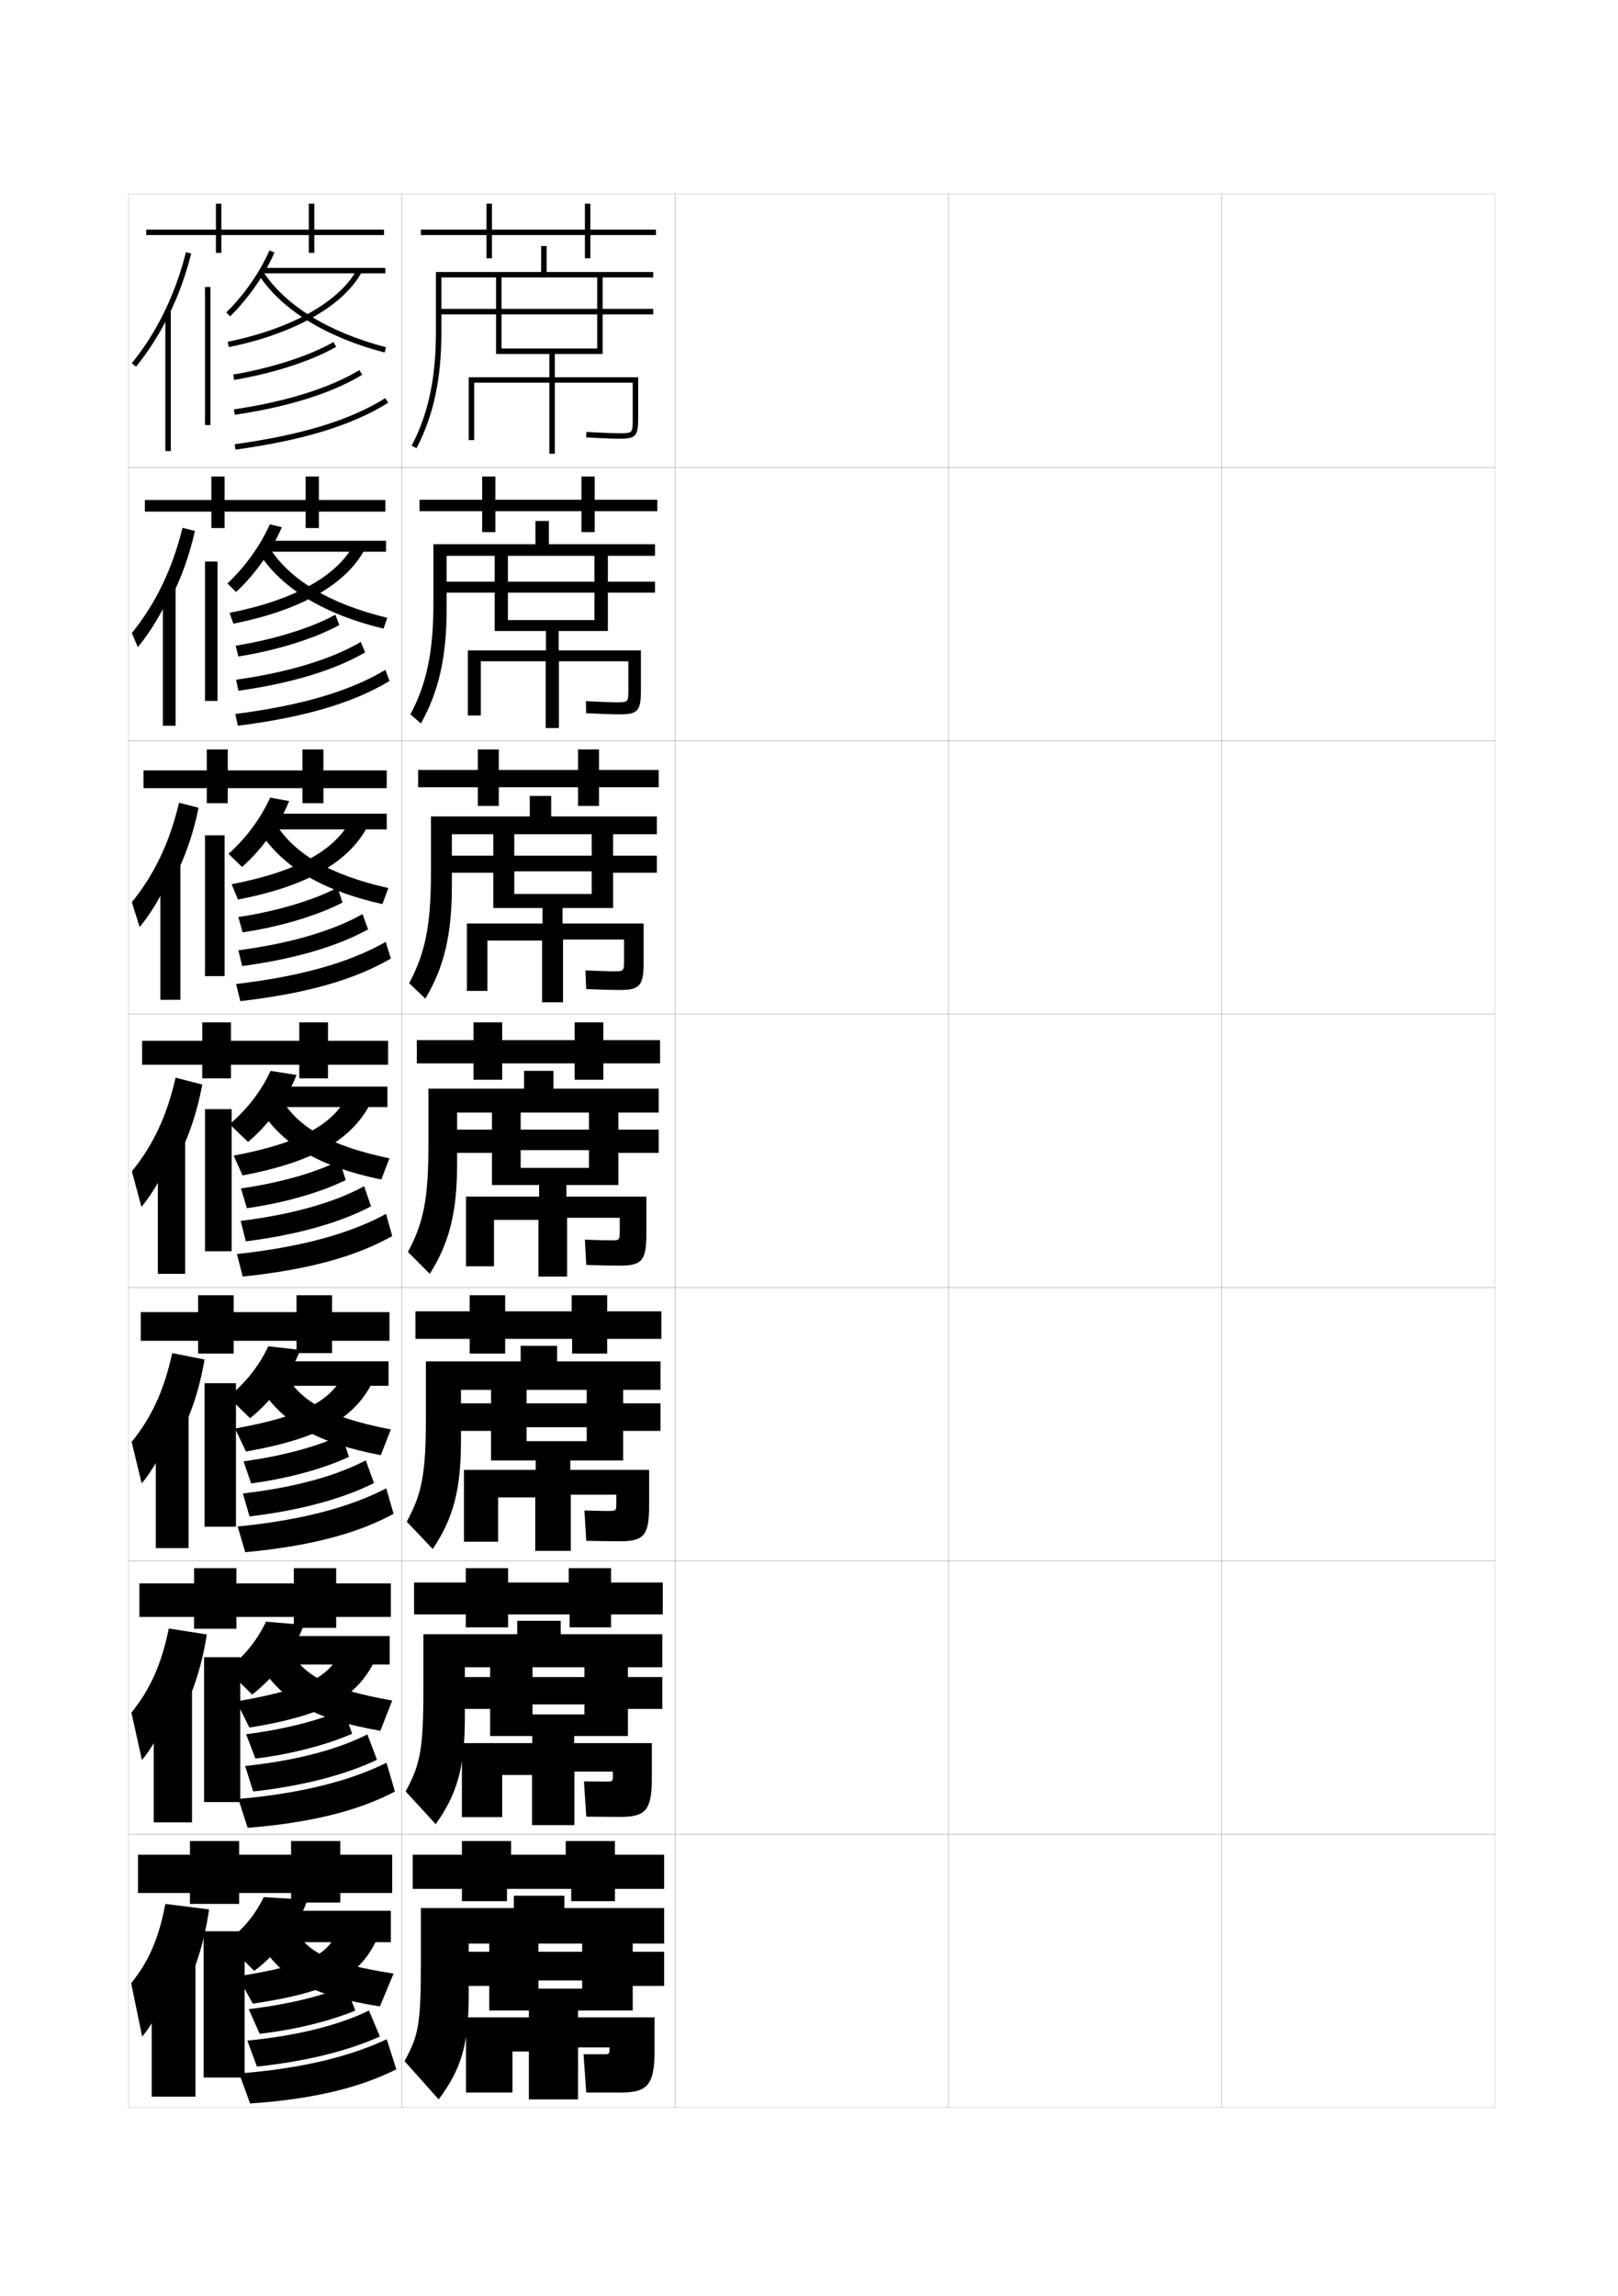 <?xml version="1.0" encoding="utf-8"?>
<!-- Generator: Adobe Illustrator 15.0.2, SVG Export Plug-In . SVG Version: 6.00 Build 0)  -->
<!DOCTYPE svg PUBLIC "-//W3C//DTD SVG 1.1//EN" "http://www.w3.org/Graphics/SVG/1.1/DTD/svg11.dtd">
<svg version="1.1" id="glyphs" xmlns="http://www.w3.org/2000/svg" xmlns:xlink="http://www.w3.org/1999/xlink" x="0px" y="0px"
	 width="592px" height="840px" viewBox="0 0 592 840" enable-background="new 0 0 592 840" xml:space="preserve">
<g>
	<rect x="47" y="71" fill="none" stroke="#999999" stroke-width="0.1" width="100" height="100"/>
	<rect x="47" y="171" fill="none" stroke="#999999" stroke-width="0.1" width="100" height="100"/>
	<rect x="47" y="271" fill="none" stroke="#999999" stroke-width="0.1" width="100" height="100"/>
	<rect x="47" y="371" fill="none" stroke="#999999" stroke-width="0.1" width="100" height="100"/>
	<rect x="47" y="471" fill="none" stroke="#999999" stroke-width="0.1" width="100" height="100"/>
	<rect x="47" y="571" fill="none" stroke="#999999" stroke-width="0.1" width="100" height="100"/>
	<rect x="47" y="671" fill="none" stroke="#999999" stroke-width="0.1" width="100" height="100"/>
	<rect x="147" y="71" fill="none" stroke="#999999" stroke-width="0.1" width="100" height="100"/>
	<rect x="147" y="171" fill="none" stroke="#999999" stroke-width="0.1" width="100" height="100"/>
	<rect x="147" y="271" fill="none" stroke="#999999" stroke-width="0.1" width="100" height="100"/>
	<rect x="147" y="371" fill="none" stroke="#999999" stroke-width="0.1" width="100" height="100"/>
	<rect x="147" y="471" fill="none" stroke="#999999" stroke-width="0.1" width="100" height="100"/>
	<rect x="147" y="571" fill="none" stroke="#999999" stroke-width="0.1" width="100" height="100"/>
	<rect x="147" y="671" fill="none" stroke="#999999" stroke-width="0.1" width="100" height="100"/>
	<rect x="247" y="71" fill="none" stroke="#999999" stroke-width="0.1" width="100" height="100"/>
	<rect x="247" y="171" fill="none" stroke="#999999" stroke-width="0.1" width="100" height="100"/>
	<rect x="247" y="271" fill="none" stroke="#999999" stroke-width="0.1" width="100" height="100"/>
	<rect x="247" y="371" fill="none" stroke="#999999" stroke-width="0.1" width="100" height="100"/>
	<rect x="247" y="471" fill="none" stroke="#999999" stroke-width="0.1" width="100" height="100"/>
	<rect x="247" y="571" fill="none" stroke="#999999" stroke-width="0.1" width="100" height="100"/>
	<rect x="247" y="671" fill="none" stroke="#999999" stroke-width="0.1" width="100" height="100"/>
	<rect x="347" y="71" fill="none" stroke="#999999" stroke-width="0.1" width="100" height="100"/>
	<rect x="347" y="171" fill="none" stroke="#999999" stroke-width="0.1" width="100" height="100"/>
	<rect x="347" y="271" fill="none" stroke="#999999" stroke-width="0.1" width="100" height="100"/>
	<rect x="347" y="371" fill="none" stroke="#999999" stroke-width="0.1" width="100" height="100"/>
	<rect x="347" y="471" fill="none" stroke="#999999" stroke-width="0.1" width="100" height="100"/>
	<rect x="347" y="571" fill="none" stroke="#999999" stroke-width="0.1" width="100" height="100"/>
	<rect x="347" y="671" fill="none" stroke="#999999" stroke-width="0.1" width="100" height="100"/>
	<rect x="447" y="71" fill="none" stroke="#999999" stroke-width="0.1" width="100" height="100"/>
	<rect x="447" y="171" fill="none" stroke="#999999" stroke-width="0.1" width="100" height="100"/>
	<rect x="447" y="271" fill="none" stroke="#999999" stroke-width="0.1" width="100" height="100"/>
	<rect x="447" y="371" fill="none" stroke="#999999" stroke-width="0.1" width="100" height="100"/>
	<rect x="447" y="471" fill="none" stroke="#999999" stroke-width="0.1" width="100" height="100"/>
	<rect x="447" y="571" fill="none" stroke="#999999" stroke-width="0.1" width="100" height="100"/>
	<rect x="447" y="671" fill="none" stroke="#999999" stroke-width="0.1" width="100" height="100"/>
</g>
<g>
	<polygon points="140.5,84 115,84 115,74.5 113,74.5 113,84 81,84 81,74.5 79,74.5 79,84 53.5,84 53.5,86 79,86 79,92.5 81,92.5 
		81,86 113,86 113,92.5 115,92.5 115,86 140.5,86 	"/>
	<polygon points="116.666,182.917 116.666,174.333 111.833,174.333 111.833,182.917 
		82.167,182.917 82.167,174.333 77.333,174.333 77.333,182.917 53,182.917 
		53,187.166 77.333,187.166 77.333,193.167 82.167,193.167 82.167,187.166 
		111.833,187.166 111.833,193.167 116.666,193.167 116.666,187.166 141,187.166 
		141,182.917 	"/>
	<polygon points="118.333,281.833 118.333,274.167 110.667,274.167 110.667,281.833 
		83.333,281.833 83.333,274.167 75.667,274.167 75.667,281.833 52.5,281.833 52.5,288.333 
		75.667,288.333 75.667,293.833 83.333,293.833 83.333,288.333 110.667,288.333 
		110.667,293.833 118.333,293.833 118.333,288.333 141.5,288.333 141.5,281.833 	"/>
	<polygon points="120,380.75 120,374 109.5,374 109.5,380.75 84.5,380.75 84.5,374 74,374 74,380.75 52,380.75 52,389.5 74,389.5 
		74,394.5 84.5,394.5 84.5,389.5 109.5,389.5 109.5,394.5 120,394.5 120,389.5 142,389.5 142,380.75 	"/>
	<polygon points="121.5,480 121.5,473.833 108.5,473.833 108.5,480 85.5,480 85.5,473.833 72.5,473.833 72.5,480 
		51.5,480 51.5,490.5 72.5,490.5 72.5,495.166 85.5,495.166 85.5,490.5 108.5,490.5 108.5,495 121.5,495 
		121.5,490.5 142.5,490.5 142.5,480 	"/>
	<polygon points="123,579.25 123,573.667 107.5,573.667 107.5,579.25 86.5,579.25 86.5,573.667 71,573.667 
		71,579.25 51,579.25 51,591.5 71,591.5 71,595.833 86.5,595.833 86.5,591.5 107.5,591.5 107.5,595.5 123,595.5 123,591.5 
		143,591.5 143,579.25 	"/>
	<polygon points="124.5,678.5 124.5,673.5 106.5,673.5 106.5,678.5 87.5,678.5 87.5,673.5 69.5,673.5 69.5,678.5 50.5,678.5 
		50.5,692.5 69.5,692.5 69.5,696.5 87.5,696.5 87.5,692.5 106.5,692.5 106.5,696 124.5,696 124.5,692.5 143.5,692.5 143.5,678.5 	
		"/>
</g>
<g>
	<path d="M61.5,115.807c3.57-7.174,6.434-14.93,8.47-23.063l-1.939-0.486
		c-3.86,15.415-10.709,29.458-19.806,40.611l1.551,1.264
		C54.247,128.648,58.18,122.479,61.5,115.807L61.5,115.807z"/>
	<rect x="60.5" y="113.5" width="2" height="51.5"/>
	<rect x="75" y="105" width="2" height="50.5"/>
	<path d="M84.197,115.717l-1.395-1.434c6.407-6.232,12.307-14.712,15.78-22.683
		l1.834,0.799C96.845,100.597,90.781,109.313,84.197,115.717z"/>
	<rect x="96" y="98" width="45" height="2"/>
	<path d="M83.698,126.98l-0.396-1.961c23.247-4.693,40.936-14.598,47.317-26.492
		l1.762,0.945C125.722,111.887,107.522,122.17,83.698,126.98z"/>
	<path d="M140.749,128.968c-21.346-5.539-37.713-15.632-46.086-28.42l1.674-1.096
		c8.1,12.371,24.051,22.166,44.914,27.58L140.749,128.968z"/>
	<path d="M85.665,138.986l-0.33-1.973C99.293,134.681,113.342,130.128,122,125.134
		l1,1.732C114.014,132.05,100.058,136.58,85.665,138.986z"/>
	<path d="M85.896,151.739l-0.293-1.979c19.173-2.848,35.038-7.815,45.879-14.366
		l1.035,1.711C121.293,143.889,105.607,148.812,85.896,151.739z"/>
	<path d="M86.137,164.49l-0.273-1.98c24.582-3.394,42.094-8.751,55.108-16.858
		l1.057,1.697C128.768,155.61,111.007,161.058,86.137,164.49z"/>
</g>
<g>
	<g>
		<path d="M66.77,193.087c-3.641,14.952-9.9,27.894-18.537,38.491l2.201,5.175
			c4.322-5.229,8.464-11.989,11.399-18.55l0.5,1
			c3.864-7.399,6.966-15.936,8.98-24.958L66.77,193.087z"/>
		<rect x="59.583" y="214.499" width="4.667" height="51"/>
		<rect x="75" y="205.416" width="4.583" height="51"/>
		<path d="M86.381,216.561L83.201,213.438c6.349-5.895,12.062-13.823,15.521-21.621
			l4.39,1.032C99.578,201.268,93.312,210.161,86.381,216.561z"/>
		<rect x="97" y="197.832" width="44.25" height="4"/>
		<path d="M83.983,224.198c23.866-4.704,39.555-13.664,45.515-25.157l4.203,1.435
			c-6.591,12.992-23.344,22.742-48.319,27.676L83.983,224.198z"/>
		<path d="M98.522,200.275c7.385,11.714,21.862,20.574,43.178,25.732l-1.369,3.971
			c-21.807-5.26-37.069-14.631-45.404-27.352L98.522,200.275z"/>
		<path d="M122.699,224.88l1.467,3.758c-8.969,4.944-22.84,9.282-36.946,11.517
			l-0.992-3.957C100.388,233.942,114.038,229.651,122.699,224.88z"/>
		<path d="M132.018,234.847l1.581,3.823c-11.26,6.513-26.864,11.266-46.351,14.028
			l-0.878-4.045C105.471,245.976,121.205,241.178,132.018,234.847z"/>
		<path d="M141.009,245.062l1.515,4.062c-13.228,7.989-30.911,13.249-55.493,16.368
			l-0.945-4.297C110.271,258.087,127.893,252.887,141.009,245.062z"/>
	</g>
	<g>
		<path d="M65.51,293.668c-3.42,14.489-9.091,26.33-17.269,36.371l2.851,9.088
			c4.174-4.975,8.524-12.326,11.075-18.775l1,2
			c4.158-7.626,7.499-16.942,9.49-26.854L65.51,293.668z"/>
		<rect x="58.667" y="315.25" width="7.333" height="50.5"/>
		<rect x="75" y="305.583" width="7.167" height="51.5"/>
		<path d="M88.565,317.155l-4.965-4.812c6.29-5.558,11.816-12.935,15.26-20.561
			l6.945,1.266C102.312,301.689,95.842,310.759,88.565,317.155z"/>
		<rect x="98" y="297.666" width="43.5" height="5.75"/>
		<path d="M84.742,323.474c24.484-4.714,38.175-12.73,43.711-23.821l6.568,1.577
			c-6.522,13.57-21.83,22.787-47.956,27.846L84.742,323.474z"/>
		<path d="M100.658,300.995c6.67,11.057,19.673,18.981,41.443,23.883l-2.185,5.86
			c-22.269-4.98-36.426-13.63-44.724-26.283L100.658,300.995z"/>
		<path d="M123.475,324.723l1.858,5.438c-8.951,4.705-22.737,8.85-36.557,10.914
			l-1.578-5.597C101.559,333.301,114.811,329.272,123.475,324.723z"/>
		<path d="M132.63,334.397l2.049,5.589c-11.295,6.242-26.817,10.824-46.081,13.422
			l-1.387-5.767C106.242,345.135,121.845,340.508,132.63,334.397z"/>
		<path d="M141.123,344.569l1.896,6.08c-13.195,7.716-30.799,12.79-55.094,15.595
			l-1.541-6.269C110.174,357.156,127.905,352.112,141.123,344.569z"/>
	</g>
	<g>
		<path d="M64.25,394.25c-3.2,14.026-8.282,24.766-16,34.25l3.5,13
			c4.025-4.721,8.584-12.663,10.75-19l1.5,3c4.451-7.853,8.031-17.949,10-28.75L64.25,394.25z"/>
		<rect x="57.75" y="416" width="10" height="50"/>
		<rect x="75" y="405.75" width="9.75" height="52"/>
		<path d="M90.75,417.75l-6.75-6.5c6.231-5.221,11.57-12.047,15-19.5l9.5,1.5
			C105.046,402.111,98.372,411.357,90.75,417.75z"/>
		<rect x="99" y="397.5" width="42.75" height="7.5"/>
		<path d="M85.5,422.75c25.103-4.725,36.795-11.797,41.908-22.485l8.934,1.721
			C129.889,416.134,116.026,424.816,88.75,430L85.5,422.75z"/>
		<path d="M102.793,401.715C108.748,412.115,120.277,419.104,142.5,423.75l-3,7.75
			c-22.73-4.701-35.783-12.63-44.043-25.215L102.793,401.715z"/>
		<path d="M124.25,424.566l2.25,7.117c-8.934,4.465-22.635,8.418-36.168,10.311
			l-2.164-7.236C102.73,432.66,115.584,428.893,124.25,424.566z"/>
		<path d="M133.242,433.947l2.518,7.355c-11.33,5.971-26.771,10.383-45.811,12.816
			l-1.896-7.488C107.014,444.295,122.484,439.838,133.242,433.947z"/>
		<path d="M141.236,444.076l2.277,8.098c-13.162,7.443-30.688,12.33-54.695,14.822
			l-2.137-8.24C110.076,456.225,127.918,451.338,141.236,444.076z"/>
	</g>
	<g>
		<path d="M63,495c-2.931,13.574-7.576,23.572-14.833,32.5l3.667,15.166
			C55.71,538.2,60.521,529.652,62.5,523.5l1.833,4.333
			c4.771-8.063,8.553-18.81,10.5-30.499L63,495z"/>
		<rect x="57" y="516" width="12" height="50.333"/>
		<rect x="74.833" y="506" width="11.5" height="52.5"/>
		<path d="M91.5,518.834L83.5,511c6.173-4.884,11.251-11.22,14.667-18.5l11.667,1.333
			C106.419,502.916,99.468,512.444,91.5,518.834z"/>
		<rect x="99.667" y="498" width="42.5" height="8.959"/>
		<path d="M86,522.584c25.723-4.62,35.417-10.502,40.105-20.49l11.122,1.562
			C130.841,518.08,118.454,525.99,90,531L86,522.584z"/>
		<path d="M104.529,502.727c5.33,9.745,15.562,15.801,38.471,20.189l-3.667,9.417
			c-23.422-4.45-35.548-11.7-43.862-24.31L104.529,502.727z"/>
		<path d="M125,524.961l2.667,7.994c-8.916,4.226-22.532,7.987-35.778,9.708
			l-2.776-8.074C103.876,532.57,116.331,529.064,125,524.961z"/>
		<path d="M133.828,534.215l3.012,8.32c-11.364,5.699-26.725,9.942-45.541,12.211
			l-2.431-8.408C107.759,544.172,123.099,539.886,133.828,534.215z"/>
		<path d="M141.324,544.467l2.685,9.316c-13.129,7.17-30.576,11.869-54.296,14.048
			l-2.758-9.411C109.954,556.178,127.905,551.447,141.324,544.467z"/>
	</g>
	<g>
		<path d="M61.75,595.75c-2.661,13.123-6.869,22.378-13.667,30.75l3.833,17.333
			C55.645,639.621,60.709,630.468,62.5,624.5l2.167,5.666
			c5.092-8.273,9.075-19.671,11-32.249L61.75,595.75z"/>
		<rect x="56.25" y="616" width="14" height="50.666"/>
		<rect x="74.667" y="606.25" width="13.25" height="53"/>
		<path d="M92.25,619.917L83,610.75c6.114-4.547,10.933-10.393,14.333-17.5l13.833,1.166
			C107.792,603.72,100.564,613.531,92.25,619.917z"/>
		<rect x="100.333" y="598.5" width="42.25" height="10.417"/>
		<path d="M86.5,622.417c26.344-4.515,34.039-9.205,38.303-18.495l13.311,1.406
			C131.794,620.027,120.881,627.163,91.25,632L86.5,622.417z"/>
		<path d="M106.265,603.738c4.704,9.09,13.641,14.211,37.235,18.345l-4.333,11.083
			c-24.115-4.198-35.313-10.77-43.681-23.404L106.265,603.738z"/>
		<path d="M125.75,625.355l3.083,8.872c-8.898,3.985-22.43,7.556-35.389,9.104
			l-3.389-8.912C105.021,632.48,117.077,629.236,125.75,625.355z"/>
		<path d="M134.414,634.482l3.506,9.285c-11.399,5.428-26.679,9.502-45.271,11.605
			l-2.965-9.329C108.505,644.048,123.713,639.934,134.414,634.482z"/>
		<path d="M141.412,644.858l3.092,10.533c-13.097,6.897-30.465,11.41-53.898,13.274
			l-3.379-10.581C109.831,656.131,127.892,651.558,141.412,644.858z"/>
	</g>
</g>
<g>
	<path d="M60.5,696.5c-2.392,12.671-6.162,21.185-12.5,29l4,19.5
		c3.579-3.958,8.896-13.717,10.5-19.5l2.5,7c5.413-8.485,9.598-20.532,11.5-34L60.5,696.5z"/>
	<rect x="55.5" y="716" width="16" height="51"/>
	<rect x="74.5" y="706.5" width="15" height="53.5"/>
	<path d="M93,721l-10.5-10.5c6.056-4.209,10.614-9.564,14-16.5l16,1
		C109.165,704.523,101.66,714.618,93,721z"/>
	<rect x="101" y="699" width="42" height="11.5"/>
	<path d="M87,723l5.5,10c30.809-4.664,40.247-11.026,46.5-26l-15.5-0.5
		C119.661,715.091,113.964,718.591,87,723z"/>
	<path d="M108,705.5l-12.5,6c8.421,12.66,18.692,18.552,43.5,22.5l5-12
		C119.72,718.122,112.079,713.935,108,705.5z"/>
	<path d="M126.5,726.5c-8.676,3.657-20.333,6.641-35.5,8.5l4,9c12.672-1.376,26.118-4.755,35-8.5
		L126.5,726.5z"/>
	<path d="M135,735.5c-10.672,5.23-25.75,9.175-44.5,11L94,756c18.368-1.939,33.566-5.843,45-11
		L135,735.5z"/>
	<path d="M141.5,746c-13.622,6.417-31.792,10.834-54,12.5l4,11c23.146-1.549,40.435-5.875,53.5-12.5
		L141.5,746z"/>
</g>
<polygon points="240,84 216,84 216,74.5 214,74.5 214,84 180,84 180,74.5 178,74.5 178,84 154,84 154,86 178,86 178,94.5 180,94.5 
	180,86 214,86 214,94.5 216,94.5 216,86 240,86 "/>
<g>
	<polygon points="217.583,182.833 217.583,174.333 212.75,174.333 212.75,182.833 
		181.25,182.833 181.25,174.333 176.416,174.333 176.416,182.833 153.5,182.833 
		153.5,187 176.416,187 176.416,194.667 181.25,194.667 181.25,187 
		212.75,187 212.75,194.667 217.583,194.667 217.583,187 240.5,187 
		240.5,182.833 	"/>
	<polygon points="219.167,281.667 219.167,274.167 211.5,274.167 211.5,281.667 182.5,281.667 
		182.5,274.167 174.833,274.167 174.833,281.667 153,281.667 153,288 174.833,288 
		174.833,294.833 182.5,294.833 182.5,288 211.5,288 211.5,294.833 219.167,294.833 219.167,288 
		241,288 241,281.667 	"/>
	<polygon points="220.75,380.5 220.75,374 210.25,374 210.25,380.5 183.75,380.5 183.75,374 173.25,374 173.25,380.5 152.5,380.5 
		152.5,389 173.25,389 173.25,395 183.75,395 183.75,389 210.25,389 210.25,395 220.75,395 220.75,389 241.5,389 241.5,380.5 	"/>
	<polygon points="222.167,479.708 222.167,473.834 209.167,473.834 209.167,479.708 
		184.833,479.708 184.833,473.834 171.833,473.834 171.833,479.708 152,479.708 
		152,489.791 171.833,489.791 171.833,495.166 184.833,495.166 184.833,489.791 
		209.333,489.791 209.333,495.166 222.167,495.166 222.167,489.791 242,489.791 
		242,479.708 	"/>
	<polygon points="223.583,578.916 223.583,573.667 208.083,573.667 208.083,578.916 
		185.917,578.916 185.917,573.667 170.417,573.667 170.417,578.916 151.5,578.916 
		151.5,590.583 170.417,590.583 170.417,595.333 185.917,595.333 185.917,590.583 
		208.417,590.583 208.417,595.333 223.583,595.333 223.583,590.583 242.5,590.583 
		242.5,578.916 	"/>
</g>
<polygon points="225,678.5 225,673.5 207,673.5 207,678.5 187,678.5 187,673.5 169,673.5 169,678.5 151,678.5 151,691 169,691 
	169,695.5 185.5,695.5 185.5,691 209,691 209,695.5 225,695.5 225,691 243,691 243,678.5 "/>
<g>
	<path d="M200,99.5V90h-2v9.5h-38.5v22c0,16.829-2.823,30.026-8.885,41.534l1.77,0.932
		C158.604,152.16,161.5,138.666,161.5,121.5v-20H239v-2H200z"/>
	<path d="M220.5,129.5V115H239v-2h-18.5v-12.5h-2V113h-35v-12.5h-2V113h-21v2h21v14.5H201v8.5h-29.5v23h2v-21H201v26h2v-26h28.5v13
		c0,5.5,0,5.5-5,5.5c-1.537,0-5.587-0.131-11.942-0.498l-0.115,1.996
		C220.84,160.368,224.937,160.5,226.5,160.5c6.149,0,7-0.911,7-7.5v-15H203v-8.5h15.5v-2h-35V115h35v14.5
		H220.5z"/>
</g>
<g>
	<g>
		<path d="M200.833,199.083v-8.5h-4.917v8.5h-37.333v21.559
			c0,17.891-2.508,29.556-8.423,40.714l3.846,3.288
			c6.558-11.68,9.41-24.405,9.41-41.811v-19.5h76.25v-4.25H200.833z"/>
		<path d="M222.417,230.833v-14.042h17.25v-4h-17.25V202h-4.917v10.792h-31.667V202H181v10.792
			h-18.917v4H181v14.042h18.75v7.083h-28.583v23.833h4.75v-19.833h23.75v24.417H204.5
			v-24.417h25.417V252c0,4.91-0.005,4.917-4.417,4.917
			c-1.434,0-5.241-0.105-11.128-0.416l0.089,4.414
			c6.274,0.309,10.411,0.418,12.122,0.418c6.765,0,7.917-1.197,7.917-8.833
			v-14.583h-30.083v-7.083h13.083v-4h-31.667v-10.042h31.667v14.041H222.417z"/>
	</g>
	<g>
		<path d="M201.667,298.667v-7.5h-7.833v7.5h-36.167v21.117
			c0,18.953-2.194,29.085-7.961,39.894l5.923,5.644
			c6.896-11.554,9.705-23.51,9.705-41.155v-19h75v-6.5H201.667z"/>
		<path d="M224.333,332.167v-12.896h16v-6.25h-16V303.5H216.5v9.521h-28.333V303.5H180.5v9.521h-16.833
			v6.25H180.5v12.896h18v5.667h-27.667V362.5h7.5v-18.417h20v22.583H206v-22.958h22.333V351
			c0,4.319-0.01,4.333-3.833,4.333c-1.329,0-4.895-0.079-10.314-0.333
			l0.295,6.832c6.151,0.247,10.327,0.334,12.186,0.334
			C234.046,362.167,235.5,360.684,235.5,352v-14.167h-29.667v-5.667H216.5v-5.125h-28.333
			v-8.271H216.5v13.396H224.333z"/>
	</g>
	<g>
		<path d="M202.5,398.25v-6.5h-10.75v6.5h-35v20.676c0,20.015-1.879,28.615-7.5,39.074l8,8
			c7.235-11.429,10-22.615,10-40.5V407H241v-8.75H202.5z"/>
		<path d="M226.25,433.5v-11.75H241v-8.5h-14.75V405H215.5v8.25h-25V405H180v8.25h-14.75v8.5H180v11.75h17.25v4.25H170.5v25.5h10.25
			v-17H197V467h10.5v-21.5h19.25v4.5c0,3.729-0.016,3.75-3.25,3.75c-1.225,0-4.549-0.054-9.5-0.25l0.5,9.25
			c6.027,0.185,10.243,0.25,12.25,0.25c7.994,0,9.75-1.769,9.75-11.5v-13.75h-29.25v-4.25h8.25v-6.25h-25v-6.5
			h25v12.75H226.25z"/>
	</g>
	<g>
		<path d="M203.833,498.041v-5.708H190.5v5.708h-34.667v20.359
			c0,21.077-1.525,28.157-7,38.266l9.5,10.001
			c7.574-11.304,10.333-21.71,10.333-39.834v-18.374h73v-10.418H203.833z"/>
		<path d="M228,534.291v-10.833h13.667V513.375H228v-7.25h-13.333v7.25h-22v-7.25h-13v7.25h-13.333
			v10.083h13.333v10.833H196v3.418h-26.25V564h12.5v-16.209h13.583v19.543h13v-20.543H225.5
			v2.793c0,3.139-0.022,3.166-3,3.166c-1.12,0-4.184-0.035-8.667-0.166L214.5,563.666
			c5.904,0.123,10.179,0.167,12.333,0.167C235.442,563.833,237.5,561.779,237.5,551
			v-13.291h-28.833v-3.418h6v-7.082h-22V522.125h22v12.166H228z"/>
	</g>
	<g>
		<path d="M205.167,597.833v-4.917H189.25v4.917h-34.333V617.875
			c0,22.14-1.172,27.699-6.5,37.458l11,12.001
			c7.913-11.179,10.667-20.804,10.667-39.168v-18.249h72.25v-12.084H205.167z"/>
		<path d="M229.75,635.083v-9.917h12.583V613.5H229.75v-6.25h-15.917v6.25h-19v-6.25h-15.5v6.25
			h-11.917v11.666h11.917v9.917H194.75v2.584H169V664.75h14.75v-15.417h10.917v18.334h15.5
			v-19.584H224.25v1.084c0,2.548-0.029,2.583-2.75,2.583
			c-1.016,0-3.818-0.018-7.833-0.083L214.5,664.583
			c5.78,0.062,10.114,0.083,12.417,0.083C236.141,664.666,238.5,662.326,238.5,650.5
			v-12.833h-28.417v-2.584h3.75v-7.916h-19V623.5h19v11.583H229.75z"/>
	</g>
</g>
<g>
	<path d="M243,711v-13h-36.5v-4.5H188v4.5h-34v19.351c0,23.201-0.819,27.24-6,36.649l12.5,14
		c8.252-11.053,11-19.896,11-38.5V711H243z"/>
	<path d="M231.5,735.5v-9H243V714h-11.5v-6H213v6h-16v-6h-18v6h-10.5v12.5H179v9h14.5v2.5h-23v27.5h17v-15h6V768h18v-19H223v0.5
		c0,1.958-0.036,2-2.5,2c-0.912,0-3.453,0-7,0l1,14c5.656,0,10.05,0,12.5,0
		c9.84,0,12.5-2.626,12.5-15.5v-12h-28v-2.5h1.5v-8h-16v-3h16v11H231.5z"/>
</g>
</svg>
